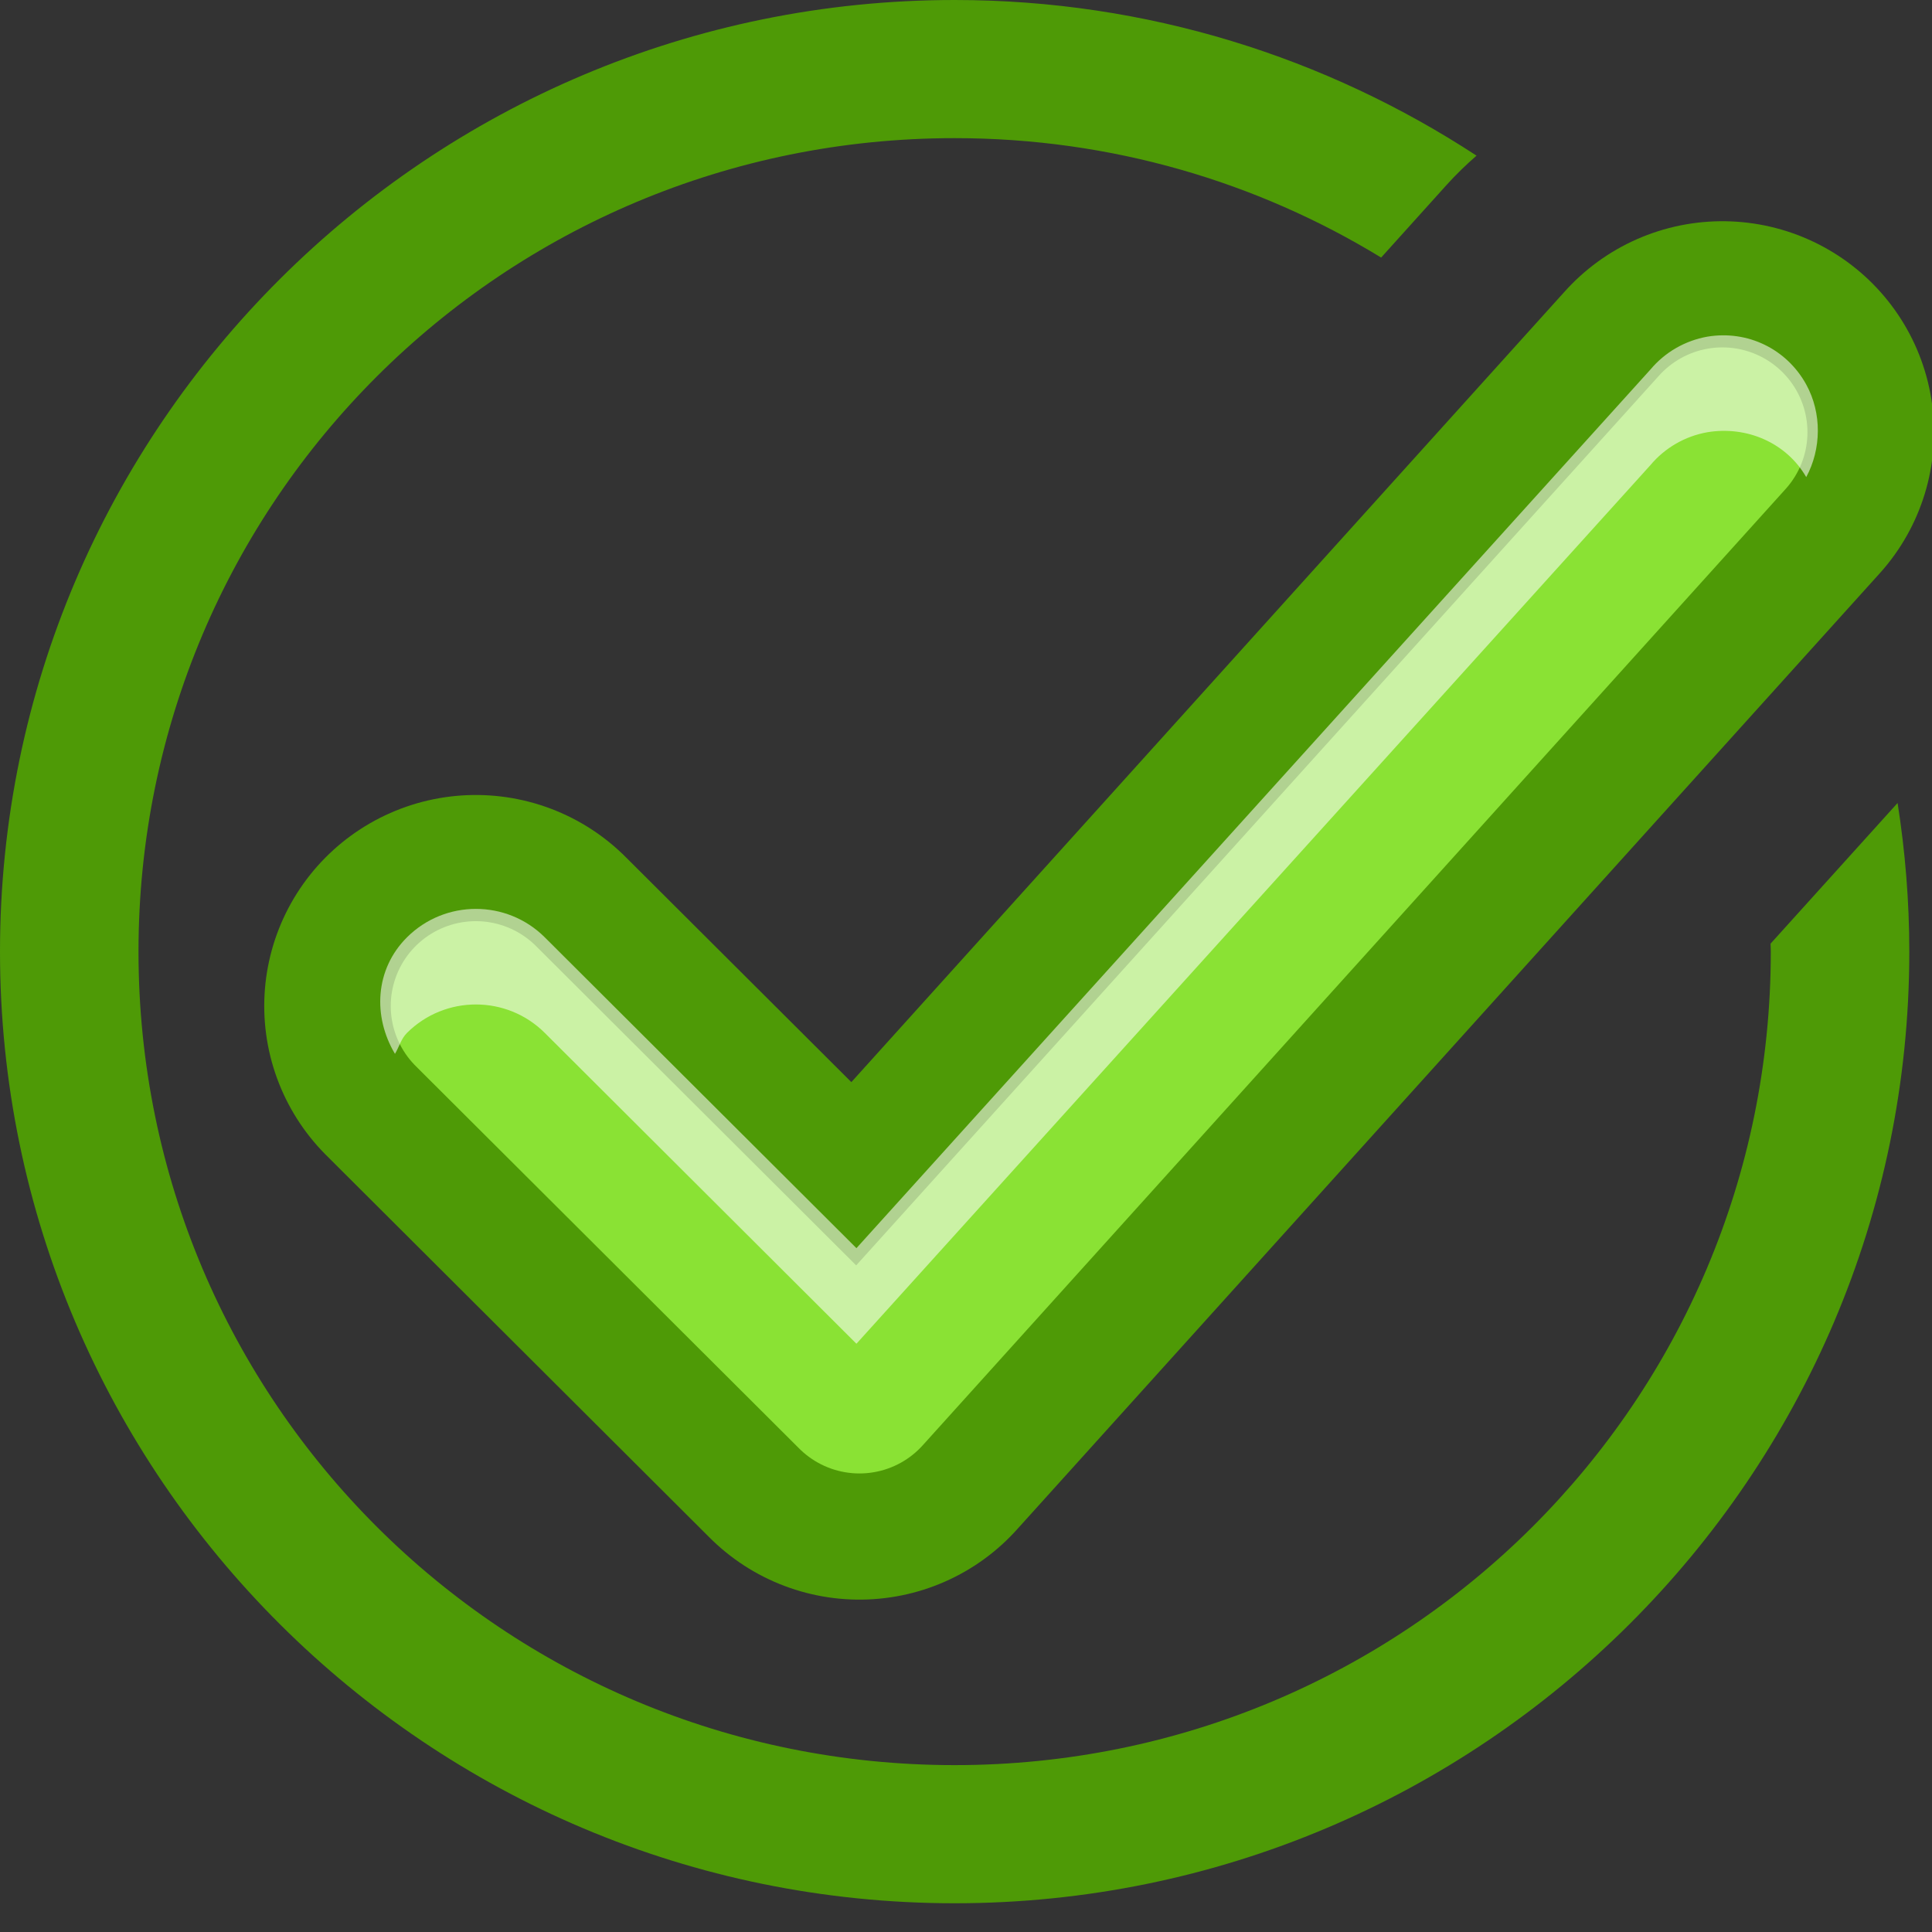 <?xml version="1.0" encoding="UTF-8" standalone="no"?>
<!-- Created with Inkscape (http://www.inkscape.org/) -->

<svg
   width="16"
   height="16"
   id="svg2"
   sodipodi:version="0.32"
   inkscape:version="1.2.2 (b0a8486541, 2022-12-01)"
   version="1.0"
   sodipodi:docname="Default_status_scalable_hb-item-recon.svg"
   inkscape:output_extension="org.inkscape.output.svg.inkscape"
   xmlns:inkscape="http://www.inkscape.org/namespaces/inkscape"
   xmlns:sodipodi="http://sodipodi.sourceforge.net/DTD/sodipodi-0.dtd"
   xmlns="http://www.w3.org/2000/svg"
   xmlns:svg="http://www.w3.org/2000/svg"
   xmlns:rdf="http://www.w3.org/1999/02/22-rdf-syntax-ns#"
   xmlns:cc="http://creativecommons.org/ns#"
   xmlns:dc="http://purl.org/dc/elements/1.1/">
  <rect width="100%" height="100%" fill="#333333" stroke="none"/>
  <title
     id="title1167">Item Reconciled</title>
  <defs
     id="defs4">
    <inkscape:perspective
       sodipodi:type="inkscape:persp3d"
       inkscape:vp_x="0 : 494.18109 : 1"
       inkscape:vp_y="0 : 1000 : 0"
       inkscape:vp_z="744.09448 : 494.18109 : 1"
       inkscape:persp3d-origin="372.04724 : 318.78739 : 1"
       id="perspective10" />
    <linearGradient
       id="linearGradient1731">
      <stop
         id="stop1733"
         offset="0"
         style="stop-color:#babdb6;stop-opacity:1;" />
      <stop
         id="stop1735"
         offset="1"
         style="stop-color:#888a8f;stop-opacity:1;" />
    </linearGradient>
    <linearGradient
       id="linearGradient117665-6">
      <stop
         id="stop117669-4"
         offset="0"
         style="stop-color:#000000;stop-opacity:0;" />
      <stop
         style="stop-color:#000000;stop-opacity:0;"
         offset="0.5"
         id="stop117681-6" />
      <stop
         id="stop117667-5"
         offset="1"
         style="stop-color:#000000;stop-opacity:1;" />
    </linearGradient>
    <clipPath
       clipPathUnits="userSpaceOnUse"
       id="clipPath117661-0">
      <circle
         id="path117663-4"
         style="color:#000000;display:inline;overflow:visible;visibility:visible;fill:#000000;fill-opacity:1;fill-rule:nonzero;stroke:#000000;stroke-width:1;stroke-linecap:round;stroke-linejoin:miter;stroke-miterlimit:4;stroke-dasharray:none;stroke-dashoffset:0;stroke-opacity:1;marker:none;enable-background:accumulate"
         cx="104"
         cy="107"
         r="52" />
    </clipPath>
  </defs>
  <sodipodi:namedview
     id="base"
     pagecolor="#ffffff"
     bordercolor="#666666"
     borderopacity="1.0"
     gridtolerance="10000"
     guidetolerance="10"
     objecttolerance="10"
     inkscape:pageopacity="0.0"
     inkscape:pageshadow="2"
     inkscape:zoom="33.234019"
     inkscape:cx="8.3498779"
     inkscape:cy="9.1773433"
     inkscape:document-units="px"
     inkscape:current-layer="layer1"
     showgrid="true"
     inkscape:window-width="1920"
     inkscape:window-height="1003"
     inkscape:window-x="1440"
     inkscape:window-y="0"
     inkscape:pagecheckerboard="true"
     inkscape:window-maximized="1"
     inkscape:showpageshadow="0"
     inkscape:deskcolor="#d1d1d1">
    <inkscape:grid
       type="xygrid"
       id="grid143" />
  </sodipodi:namedview>
  <g
     inkscape:label="Layer 1"
     inkscape:groupmode="layer"
     id="layer1">
    <path
       id="path119836"
       style="color:#000000;fill:#4e9a06;stroke-width:1;-inkscape-stroke:none"
       d="M 7.906,0 C 3.547,0 0,3.535 0,7.881 c -2.033081e-7,4.346 3.547,7.881 7.906,7.881 4.36,0 7.906,-3.535 7.906,-7.881 0,-0.419 -0.034,-0.83 -0.097,-1.231 l -1.052,1.165 c 2.13e-4,0.022 0.002,0.044 0.002,0.066 0,3.728 -3.019,6.737 -6.759,6.737 -3.74,0 -6.759,-3.009 -6.759,-6.737 0,-3.728 3.019,-6.737 6.759,-6.737 1.296,0 2.505,0.362 3.532,0.989 L 11.977,1.535 C 12.056,1.447 12.141,1.365 12.228,1.289 10.985,0.476 9.501,0 7.906,0 Z" />
    <g
       id="g5546"
       transform="matrix(1.129,0,0,1.126,-1.14,-1.144)"
       style="stroke-width:0.887">
      <path
         d="M 4.5,8.415 7.314,11.229 13.644,4.195"
         id="path161"
         sodipodi:nodetypes="ccc"
         style="fill:none;fill-rule:evenodd;stroke:#4e9a06;stroke-width:3.104;stroke-linecap:round;stroke-linejoin:round;stroke-miterlimit:4;stroke-dasharray:none;stroke-opacity:1" />
      <path
         d="M 4.5,8.415 7.314,11.229 13.644,4.195"
         id="path163"
         sodipodi:nodetypes="ccc"
         style="fill:none;fill-rule:evenodd;stroke:#8ae234;stroke-width:1.248;stroke-linecap:round;stroke-linejoin:round;stroke-miterlimit:4;stroke-dasharray:none;stroke-opacity:1" />
      <path
         d="m 13.534,3.492 c -0.163,0.029 -0.311,0.114 -0.418,0.242 L 7.292,10.196 5.006,7.91 c -0.279,-0.279 -0.732,-0.279 -1.011,0 -0.236,0.236 -0.251,0.583 -0.088,0.857 0.03,-0.05 0.045,-0.111 0.088,-0.154 0.279,-0.279 0.732,-0.279 1.011,0 L 7.292,10.899 13.116,4.437 c 0.106,-0.127 0.254,-0.213 0.418,-0.242 0.289,-0.048 0.579,0.077 0.725,0.33 0.111,-0.206 0.116,-0.469 0,-0.681 -0.144,-0.262 -0.43,-0.401 -0.725,-0.352 z"
         id="path165"
         style="display:inline;opacity:0.556;fill:#ffffff;fill-opacity:1;fill-rule:evenodd;stroke:none;stroke-width:1.774;stroke-linecap:round;stroke-linejoin:round;stroke-miterlimit:4;stroke-dasharray:none;stroke-opacity:1;enable-background:new" />
    </g>
  </g>
</svg>
